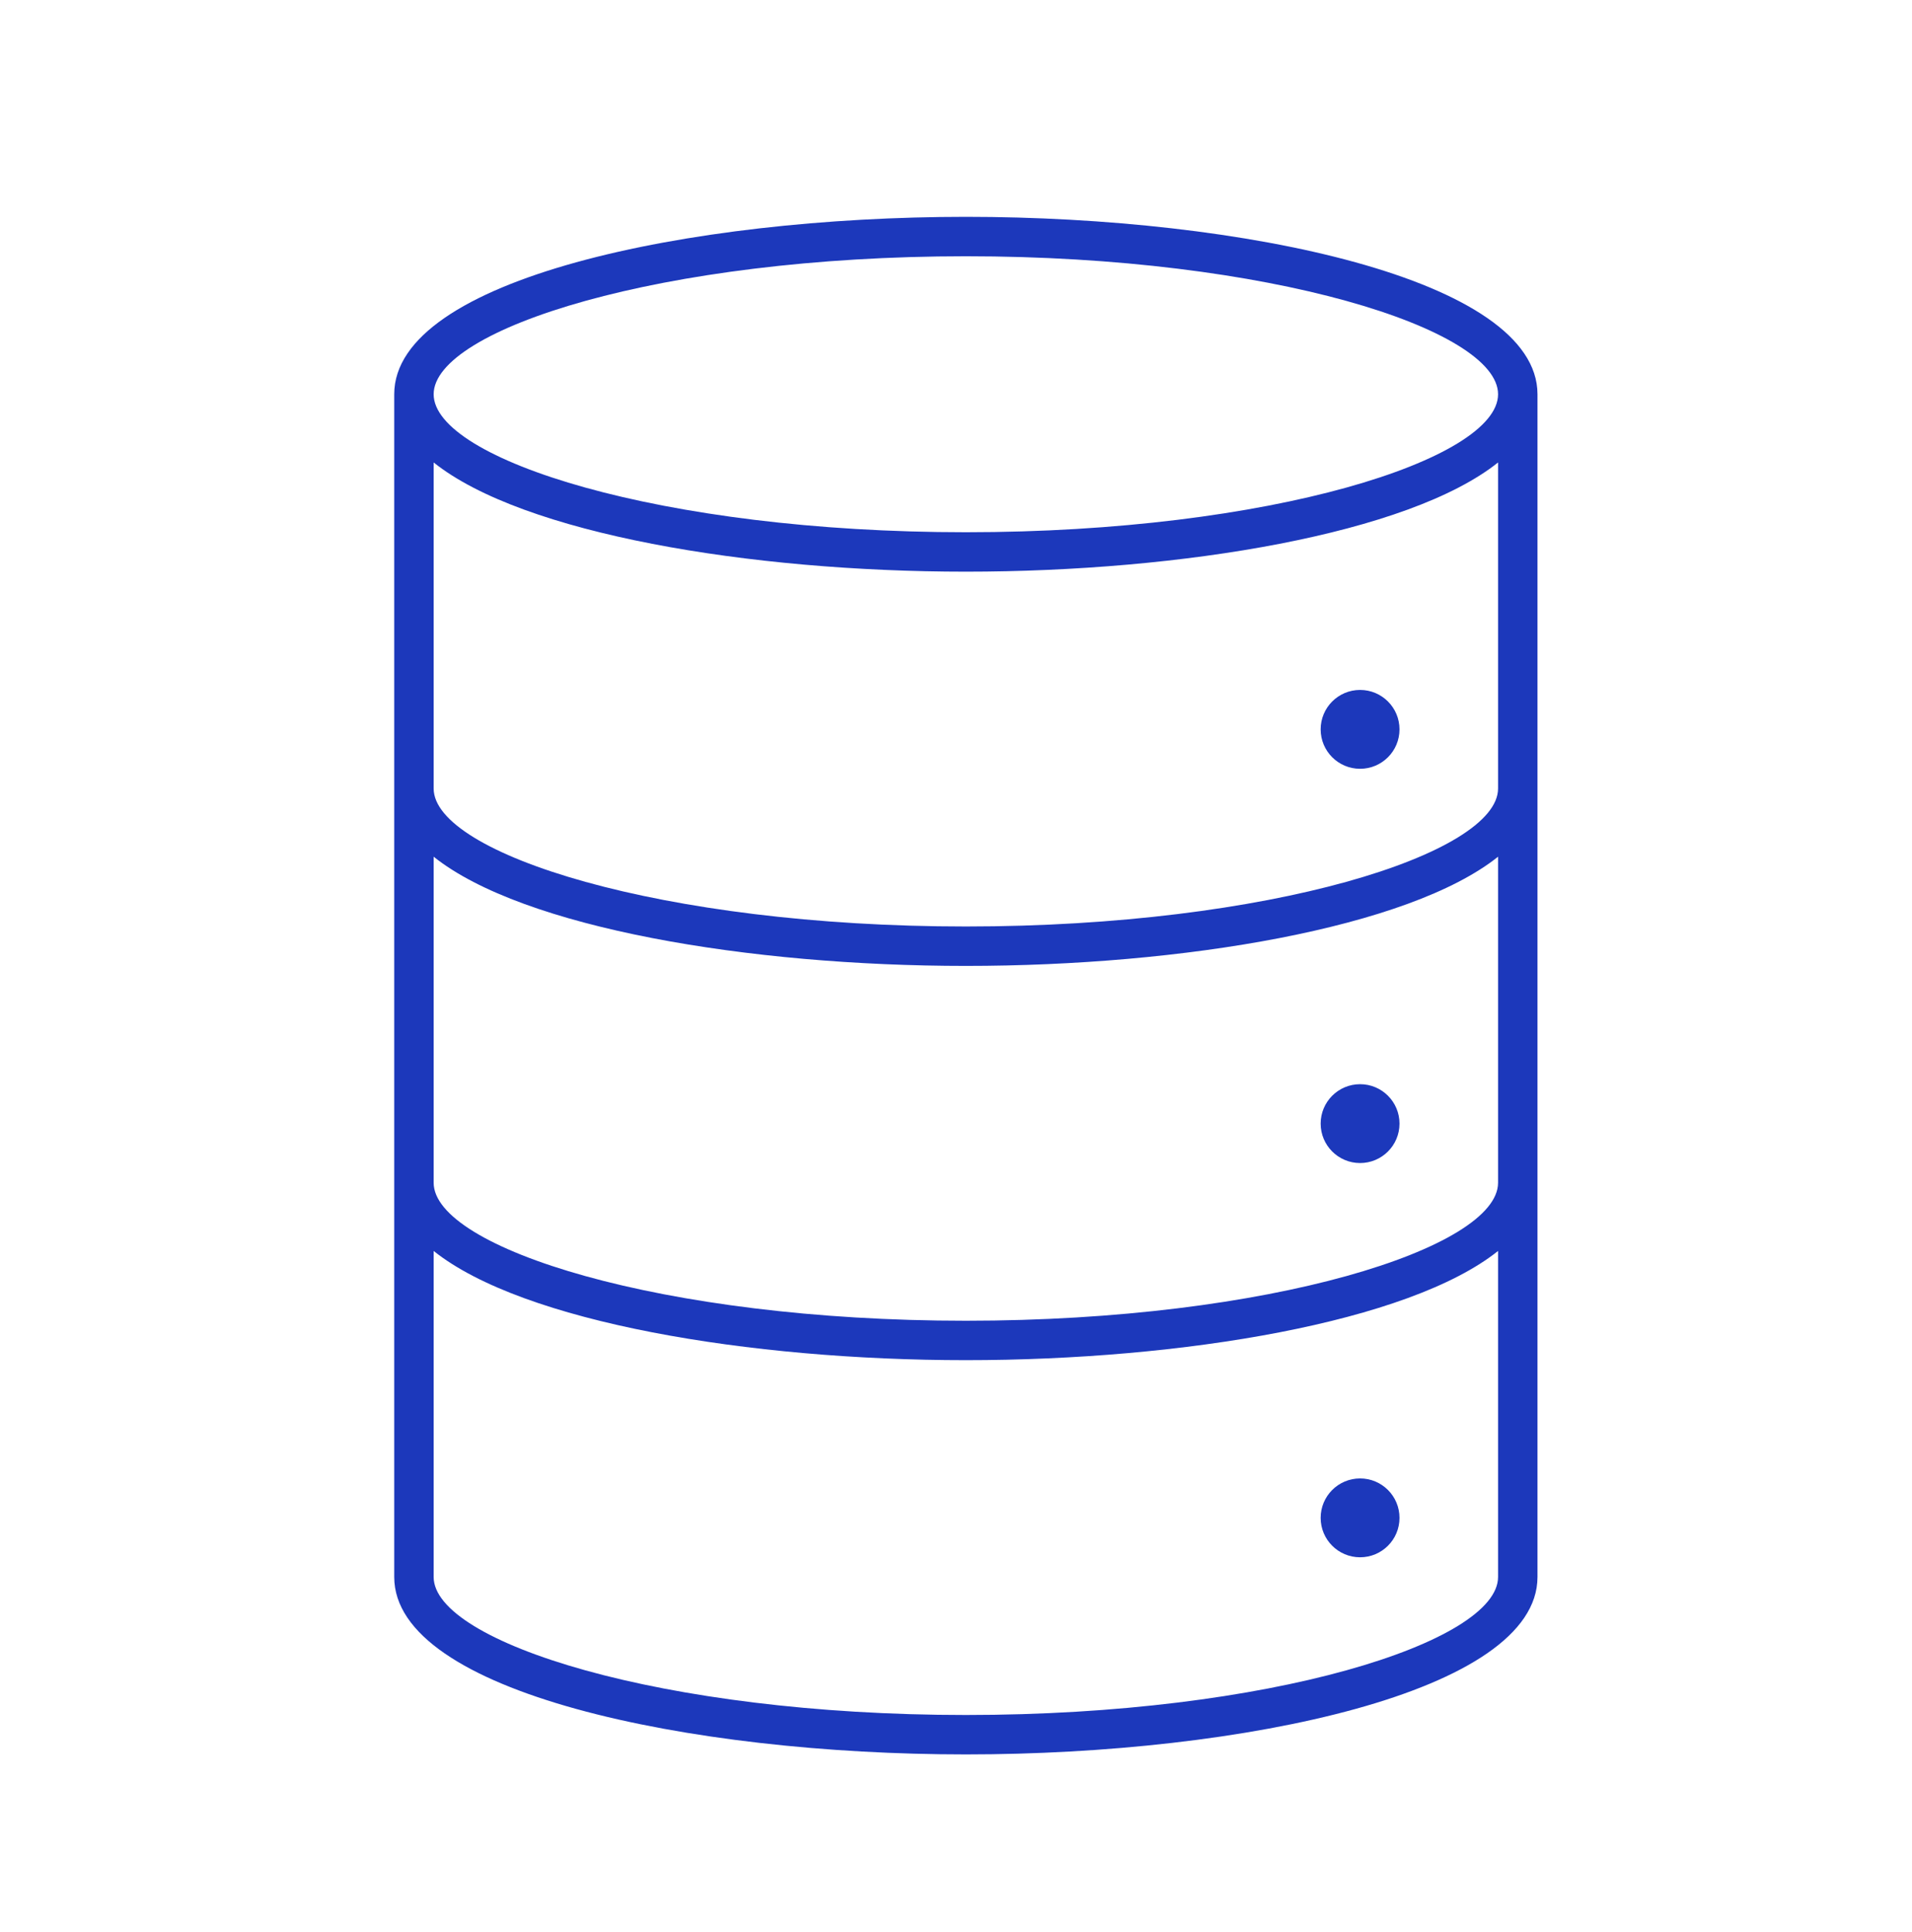 <svg width="97" height="98" xmlns="http://www.w3.org/2000/svg" xmlns:xlink="http://www.w3.org/1999/xlink" xml:space="preserve" overflow="hidden"><g transform="translate(-704 -202)"><g><g><g><g><path d="M782 282 782 222C782 216.154 767.059 213 753 213 738.941 213 724 216.154 724 222L724 282C724 287.846 738.941 291 753 291 767.059 291 782 287.846 782 282ZM753 215C768.453 215 780 218.7 780 222 780 225.3 768.453 229 753 229 737.547 229 726 225.3 726 222 726 218.7 737.547 215 753 215ZM726 225.46C730.529 229.08 742.033 231 753 231 763.967 231 775.471 229.08 780 225.46L780 242C780 245.3 768.453 249 753 249 737.547 249 726 245.3 726 242ZM726 245.46C730.529 249.08 742.033 251 753 251 763.967 251 775.471 249.08 780 245.46L780 262C780 265.3 768.453 269 753 269 737.547 269 726 265.3 726 262ZM726 282 726 265.46C730.529 269.08 742.033 271 753 271 763.967 271 775.471 269.08 780 265.46L780 282C780 285.3 768.453 289 753 289 737.547 289 726 285.3 726 282Z" fill="#1C38BB" fill-rule="nonzero" fill-opacity="1"/><path d="M775 239C775 240.105 774.105 241 773 241 771.895 241 771 240.105 771 239 771 237.895 771.895 237 773 237 774.105 237 775 237.895 775 239Z" fill="#1C38BB" fill-rule="nonzero" fill-opacity="1"/><path d="M775 259C775 260.105 774.105 261 773 261 771.895 261 771 260.105 771 259 771 257.895 771.895 257 773 257 774.105 257 775 257.895 775 259Z" fill="#1C38BB" fill-rule="nonzero" fill-opacity="1"/><path d="M775 279C775 280.105 774.105 281 773 281 771.895 281 771 280.105 771 279 771 277.895 771.895 277 773 277 774.105 277 775 277.895 775 279Z" fill="#1C38BB" fill-rule="nonzero" fill-opacity="1"/></g></g></g></g></g></svg>